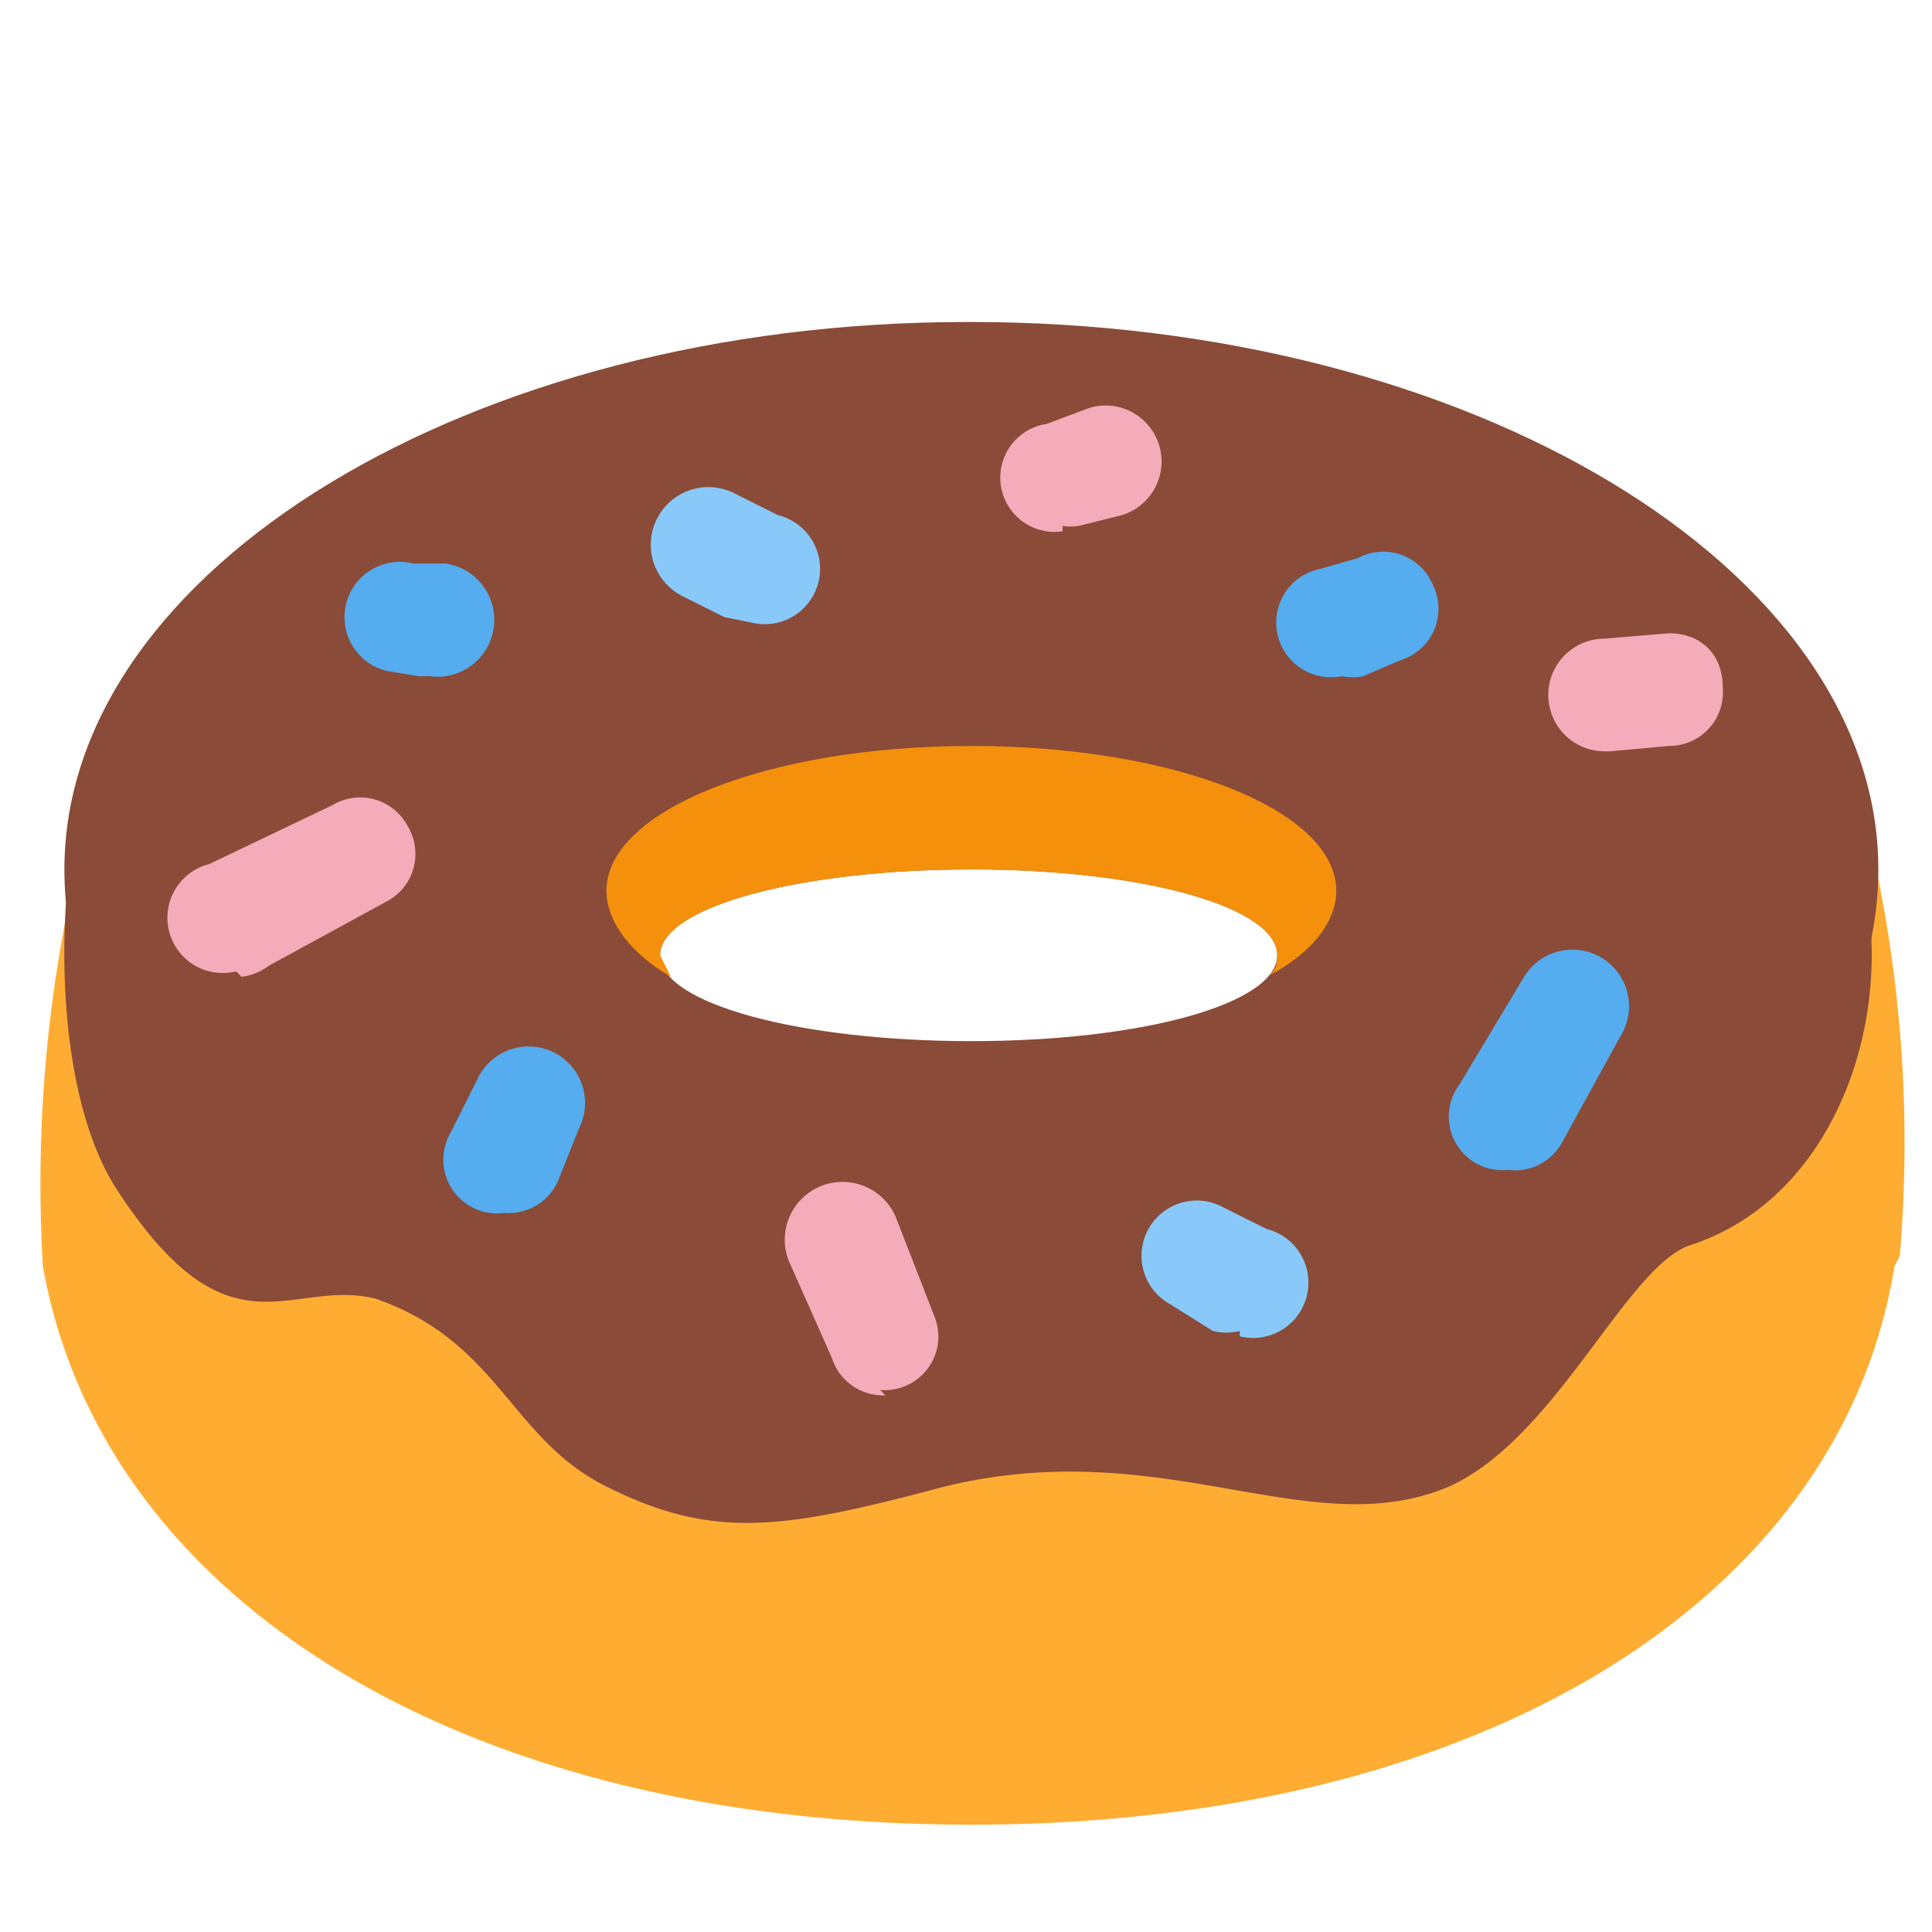 <svg xmlns="http://www.w3.org/2000/svg" viewBox="0 0 45 45"><defs><clipPath id="a"><path d="M0 36h36V0H0v36z"/></clipPath></defs><g clip-path="url(#a)" transform="matrix(1.25 0 0 -1.25 0 45)"><path d="M35.3 12.4C34.3 6.2 27.6 2 18.1 2S1.9 6.2.8 12.4A26 26 0 0 0 2 21.9c2.6 3.7 3.5-10.3 16.2-10.3 13.8 0 13.6 14 16.2 10.4a25 25 0 0 0 1-9.4" fill="#ffac33"/><path d="M18.1 16.6c-3.2 0-5.8.7-5.8 1.6s2.6 1.6 5.8 1.6 5.7-.7 5.7-1.6-2.5-1.6-5.7-1.6M18 30C8.8 30 1.2 25.4 1.2 19.8 1.2 14 8.8 9.5 18.1 9.5c9.3 0 16.9 4.6 16.9 10.3C35 25.4 27.4 30 18.1 30" fill="#8a4b38"/><path d="M1.7 21.4c-.6-1-.9-5.5.5-7.6 2.1-3.2 3.2-1.6 4.8-2 2.3-.8 2.5-2.6 4.3-3.5 2-1 3.3-.8 6.3 0 4.1 1 6.8-1.1 9.4 0 2 .9 3.3 4.1 4.5 4.5 3.7 1.2 4.5 7.1 1.7 9.5-.9-1.8-5.1-8.4-7.9-8.7-2.7-.3-11-1-14.4.8A44 44 0 0 0 3.4 19l-1.7 2.4" fill="#8a4b38"/><path d="M18.1 22.1c-3.8 0-6.8-1.2-6.8-2.7 0-.6.5-1.2 1.2-1.6l-.2.4c0 .9 2.6 1.6 5.8 1.6 3.2 0 5.7-.7 5.7-1.6 0-.1 0-.3-.2-.4.8.4 1.3 1 1.3 1.6 0 1.5-3 2.7-6.8 2.7" fill="#f4900c"/><path d="M4.4 17.9a1 1 0 0 0-.5 2L6.2 21a1 1 0 0 0 1.4-.4 1 1 0 0 0-.4-1.4L5 18a1 1 0 0 0-.5-.2m12-7.8a1 1 0 0 0-1 .7l-.8 1.8a1 1 0 1 0 2 .8l.7-1.8a1 1 0 0 0-1-1.4" fill="#f4abba"/><path d="M28.1 14.2a1 1 0 0 0-.9 1.6l1.2 2a1 1 0 1 0 1.8-1.1l-1.1-2a1 1 0 0 0-1-.5" fill="#55acee"/><path d="M29.9 22a1 1 0 0 0 0 2.1l1.2.1c.6 0 1-.4 1-1a1 1 0 0 0-1-1.1L30 22zm-10.1 4.1a1 1 0 0 0-.3 2l.8.3a1 1 0 1 0 .6-2l-.8-.2a1 1 0 0 0-.3 0" fill="#f4abba"/><path d="M14 24.4l-.5.1-.8.4a1 1 0 0 0 1 1.9l.8-.4a1 1 0 0 0-.5-2m9.1-13.2a1 1 0 0 0-.5 0l-.8.5a1 1 0 1 0 1 1.8l.8-.4a1 1 0 0 0-.5-2" fill="#88c9f9"/><path d="M9.4 13.4a1 1 0 0 0-1 1.5l.5 1a1 1 0 1 0 1.9-.9l-.4-1a1 1 0 0 0-1-.6m15.6 10a1 1 0 0 0-.4 2l.7.2a1 1 0 0 0 1.4-.5 1 1 0 0 0-.6-1.4l-.7-.3a1 1 0 0 0-.4 0m-17 0h-.2l-.6.1a1 1 0 0 0 .5 2h.6a1 1 0 0 0-.3-2.1" fill="#55acee"/></g></svg>